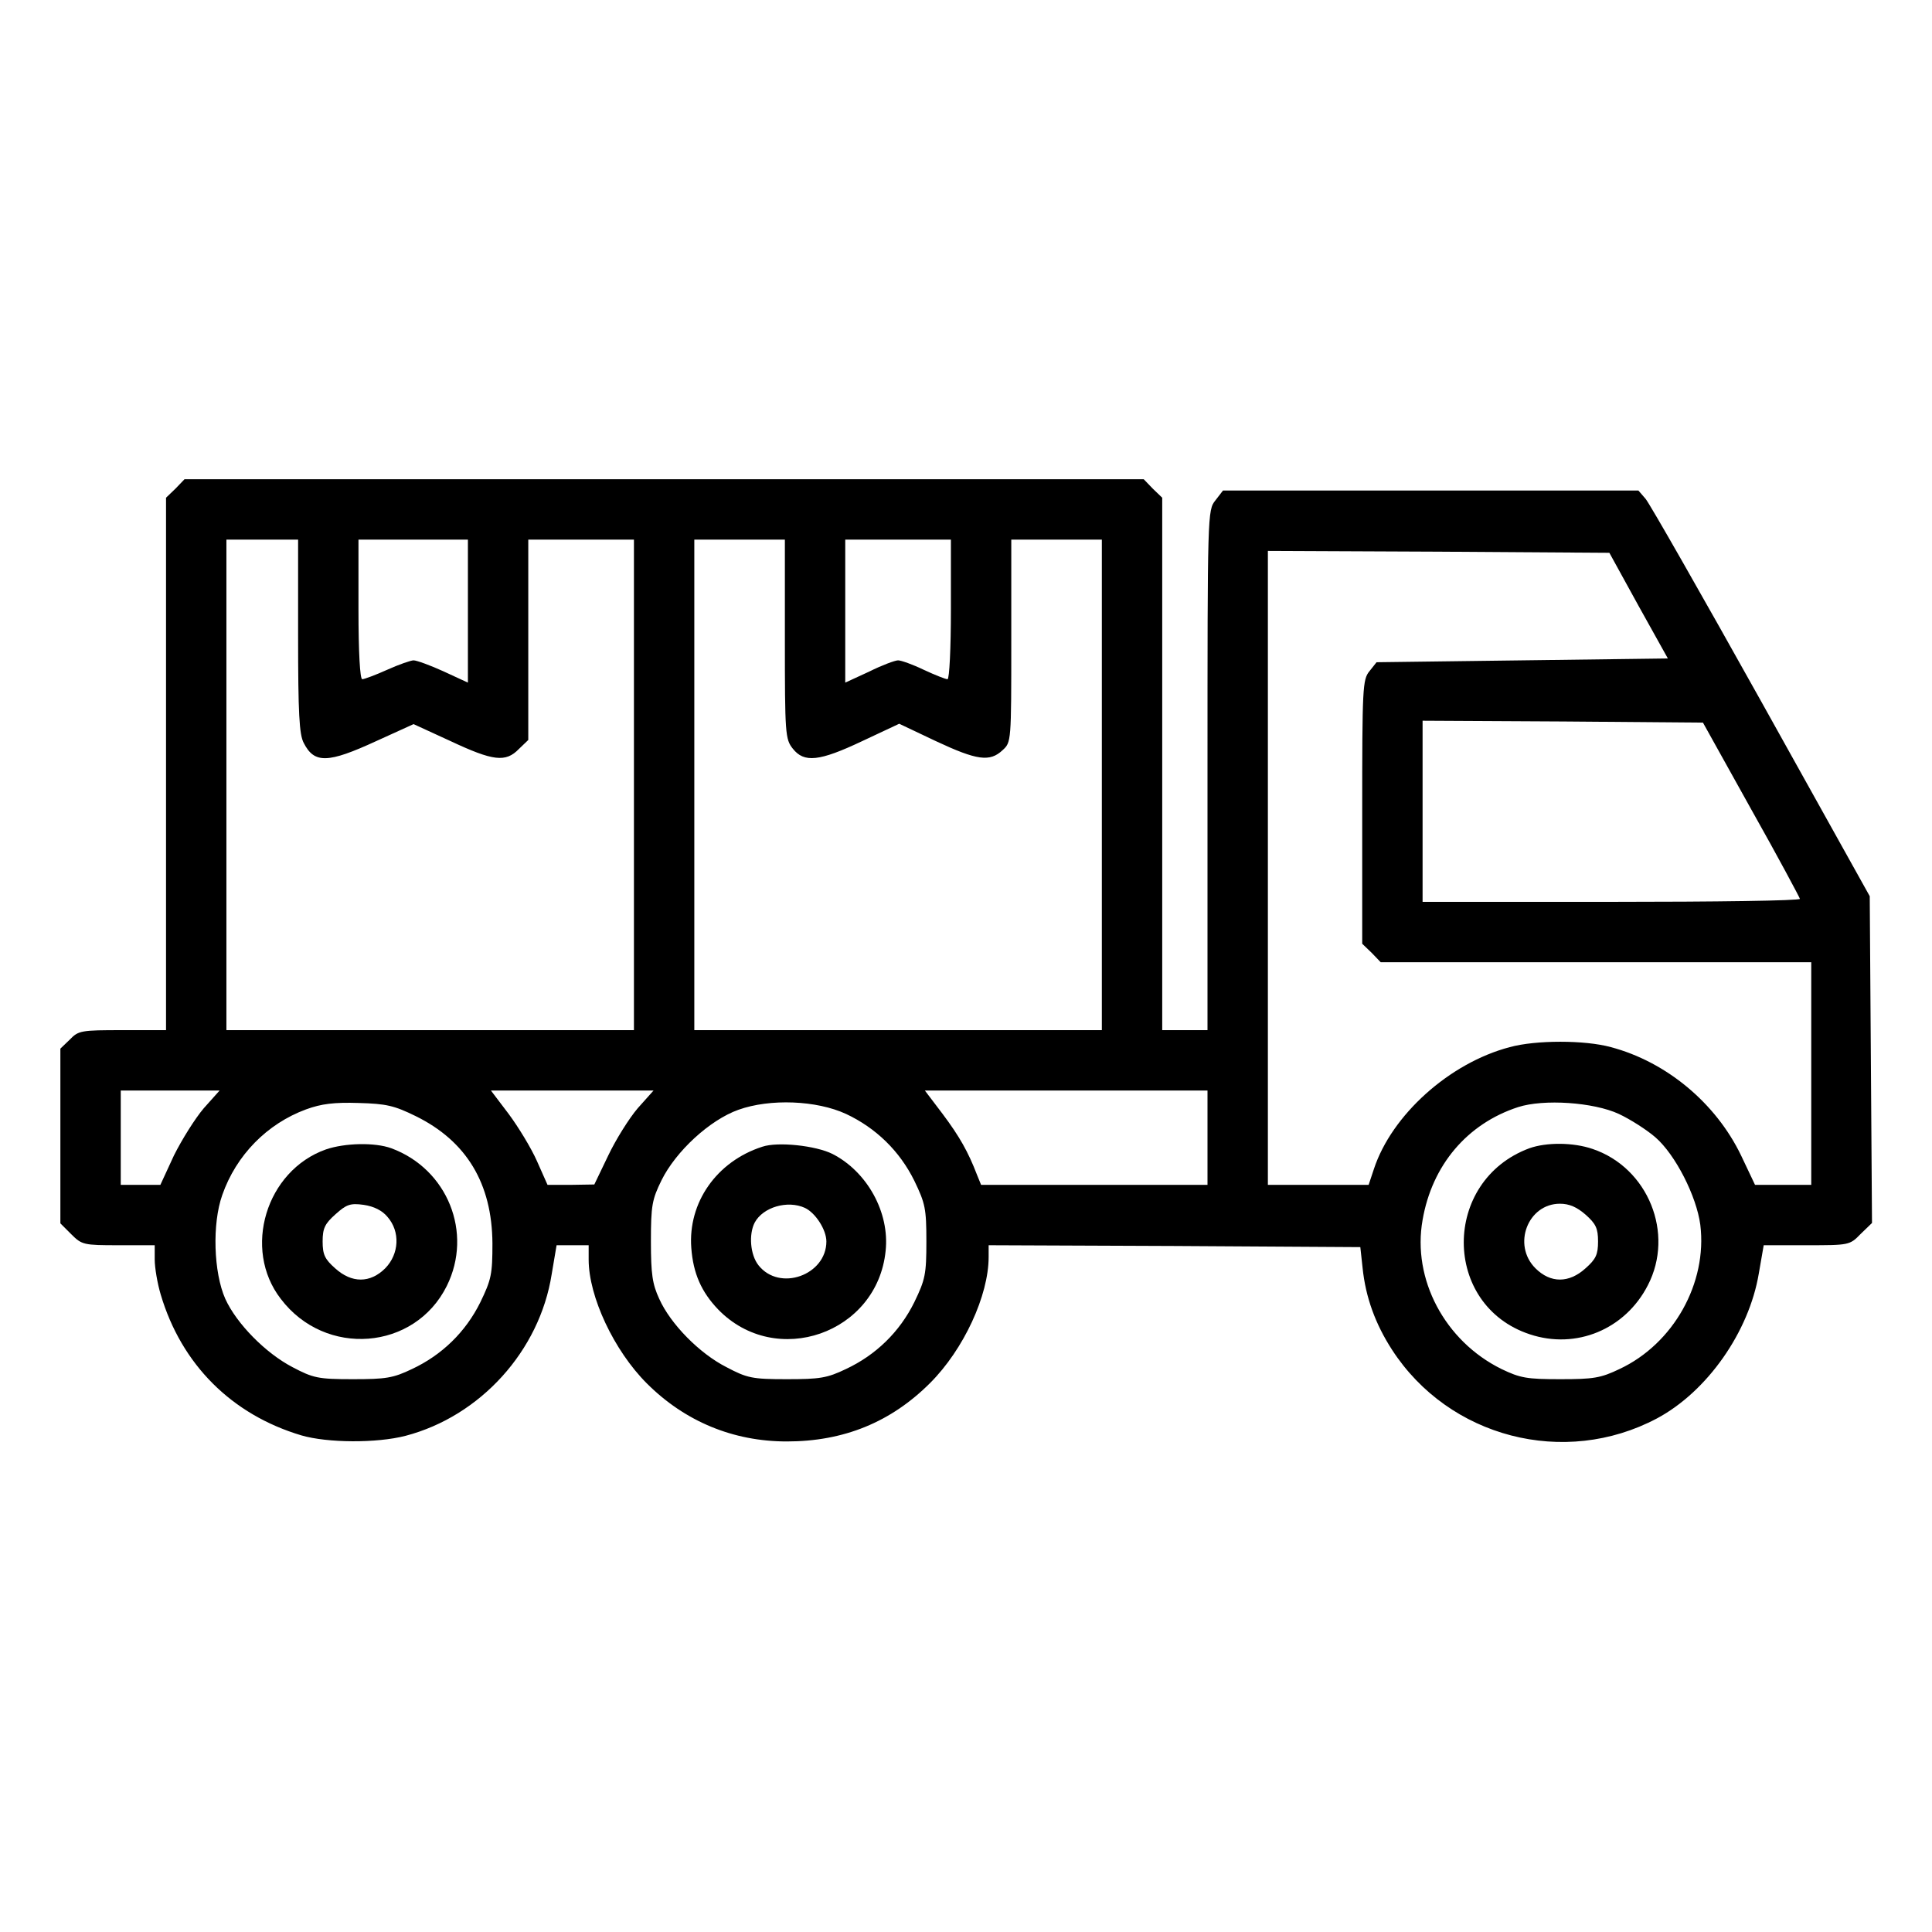 <?xml version="1.0" standalone="no"?>
<!DOCTYPE svg PUBLIC "-//W3C//DTD SVG 20010904//EN"
 "http://www.w3.org/TR/2001/REC-SVG-20010904/DTD/svg10.dtd">
<svg version="1.0" xmlns="http://www.w3.org/2000/svg"
 width="512pt" height="512pt" viewBox="0 0 512 512"
 preserveAspectRatio="xMidYMid meet">

<g transform="translate(0,512) scale(0.1,-0.1)"
fill="#000000" stroke="none">
<path d="M465 3825 l-25 -24 0 -706 0 -705 -115 0 c-110 0 -117 -1 -140 -25
l-25 -24 0 -231 0 -232 29 -29 c28 -28 33 -29 125 -29 l96 0 0 -38 c0 -21 7
-63 16 -93 55 -185 188 -318 373 -373 69 -20 199 -21 276 -1 198 52 355 225
387 428 l13 77 42 0 43 0 0 -38 c0 -98 67 -241 154 -328 101 -101 229 -154
371 -154 151 0 276 51 380 155 89 89 155 232 155 334 l0 31 493 -2 492 -3 6
-55 c8 -78 34 -149 78 -217 151 -233 457 -312 702 -182 133 71 244 229 270
384 l13 75 114 0 c112 0 114 0 143 30 l30 29 -3 433 -3 433 -287 515 c-158
283 -296 525 -307 538 l-19 22 -551 0 -550 0 -20 -26 c-21 -26 -21 -34 -21
-715 l0 -689 -60 0 -60 0 0 705 0 706 -25 24 -24 25 -1271 0 -1271 0 -24 -25z
m325 -390 c0 -205 3 -262 15 -284 28 -55 64 -54 192 5 l99 45 98 -45 c113 -53
146 -57 181 -21 l25 24 0 266 0 265 140 0 140 0 0 -650 0 -650 -540 0 -540 0
0 650 0 650 95 0 95 0 0 -255z m450 66 l0 -190 -65 30 c-35 16 -71 29 -79 29
-7 0 -39 -11 -70 -25 -31 -14 -61 -25 -66 -25 -6 0 -10 72 -10 185 l0 185 145
0 145 0 0 -189z m840 -75 c0 -251 1 -265 21 -290 30 -38 70 -34 184 20 l98 46
97 -46 c109 -51 143 -56 177 -24 23 21 23 22 23 290 l0 268 120 0 120 0 0
-650 0 -650 -540 0 -540 0 0 650 0 650 120 0 120 0 0 -264z m440 79 c0 -103
-4 -185 -9 -185 -5 0 -33 11 -63 25 -29 14 -60 25 -68 25 -8 0 -43 -13 -77
-30 l-63 -29 0 189 0 190 140 0 140 0 0 -185z m1822 10 l78 -140 -386 -5 -386
-5 -19 -24 c-18 -22 -19 -44 -19 -373 l0 -349 25 -24 24 -25 571 0 570 0 0
-295 0 -295 -74 0 -75 0 -37 78 c-67 139 -198 248 -345 287 -69 19 -199 19
-268 0 -160 -42 -313 -180 -360 -323 l-14 -42 -134 0 -133 0 0 840 0 840 452
-2 453 -3 77 -140z m299 -540 c71 -126 128 -233 129 -237 0 -5 -225 -8 -500
-8 l-500 0 0 240 0 240 372 -2 371 -3 128 -230z m-4101 -792 c-23 -27 -58 -83
-79 -125 l-36 -78 -52 0 -53 0 0 125 0 125 131 0 131 0 -42 -47z m1150 0 c-23
-27 -58 -83 -78 -125 l-37 -77 -62 -1 -62 0 -28 63 c-15 34 -49 90 -75 125
l-47 62 215 0 216 0 -42 -47z m1510 -78 l0 -125 -300 0 -300 0 -11 27 c-23 60
-46 101 -91 161 l-47 62 374 0 375 0 0 -125z m-2098 57 c134 -66 202 -178 203
-337 0 -82 -3 -96 -32 -156 -39 -79 -102 -140 -181 -177 -50 -24 -69 -27 -157
-27 -92 0 -105 3 -160 32 -71 37 -148 115 -178 181 -31 70 -35 199 -8 275 37
106 119 189 222 227 41 15 75 19 139 17 74 -2 95 -7 152 -35z m1140 6 c79 -37
142 -98 181 -177 29 -60 32 -74 32 -161 0 -87 -3 -101 -32 -161 -39 -79 -102
-140 -181 -177 -50 -24 -69 -27 -157 -27 -92 0 -105 3 -160 32 -71 36 -148
114 -178 181 -18 39 -22 65 -22 152 0 95 3 111 28 162 38 77 128 160 204 187
84 30 207 25 285 -11z m2048 0 c30 -14 74 -42 97 -62 53 -46 109 -156 119
-232 19 -154 -71 -315 -214 -382 -50 -24 -69 -27 -157 -27 -89 0 -106 3 -156
27 -150 74 -237 238 -209 395 25 145 118 255 253 299 68 22 200 13 267 -18z"/>
<path d="M864 2074 c-159 -56 -222 -264 -120 -396 118 -156 355 -137 440 34
70 141 2 310 -147 365 -44 16 -123 14 -173 -3z m163 -179 c34 -39 31 -98 -6
-136 -40 -40 -89 -40 -133 0 -27 24 -33 36 -33 71 0 35 6 47 34 72 29 26 39
30 75 25 27 -4 49 -15 63 -32z"/>
<path d="M2020 2081 c-121 -39 -197 -148 -188 -268 5 -68 27 -117 71 -163 153
-158 422 -64 444 155 11 102 -49 210 -141 257 -44 22 -145 33 -186 19z m113
-162 c28 -13 57 -58 57 -89 0 -89 -124 -134 -180 -63 -22 28 -26 82 -10 113
22 41 87 60 133 39z"/>
<path d="M4053 2077 c-232 -86 -232 -416 1 -493 123 -41 253 13 313 130 71
137 1 311 -146 361 -52 18 -123 18 -168 2z m149 -176 c27 -24 33 -36 33 -71 0
-35 -6 -47 -33 -71 -44 -40 -93 -40 -133 0 -62 62 -20 171 65 171 25 0 45 -9
68 -29z"/>
</g>
</svg>
